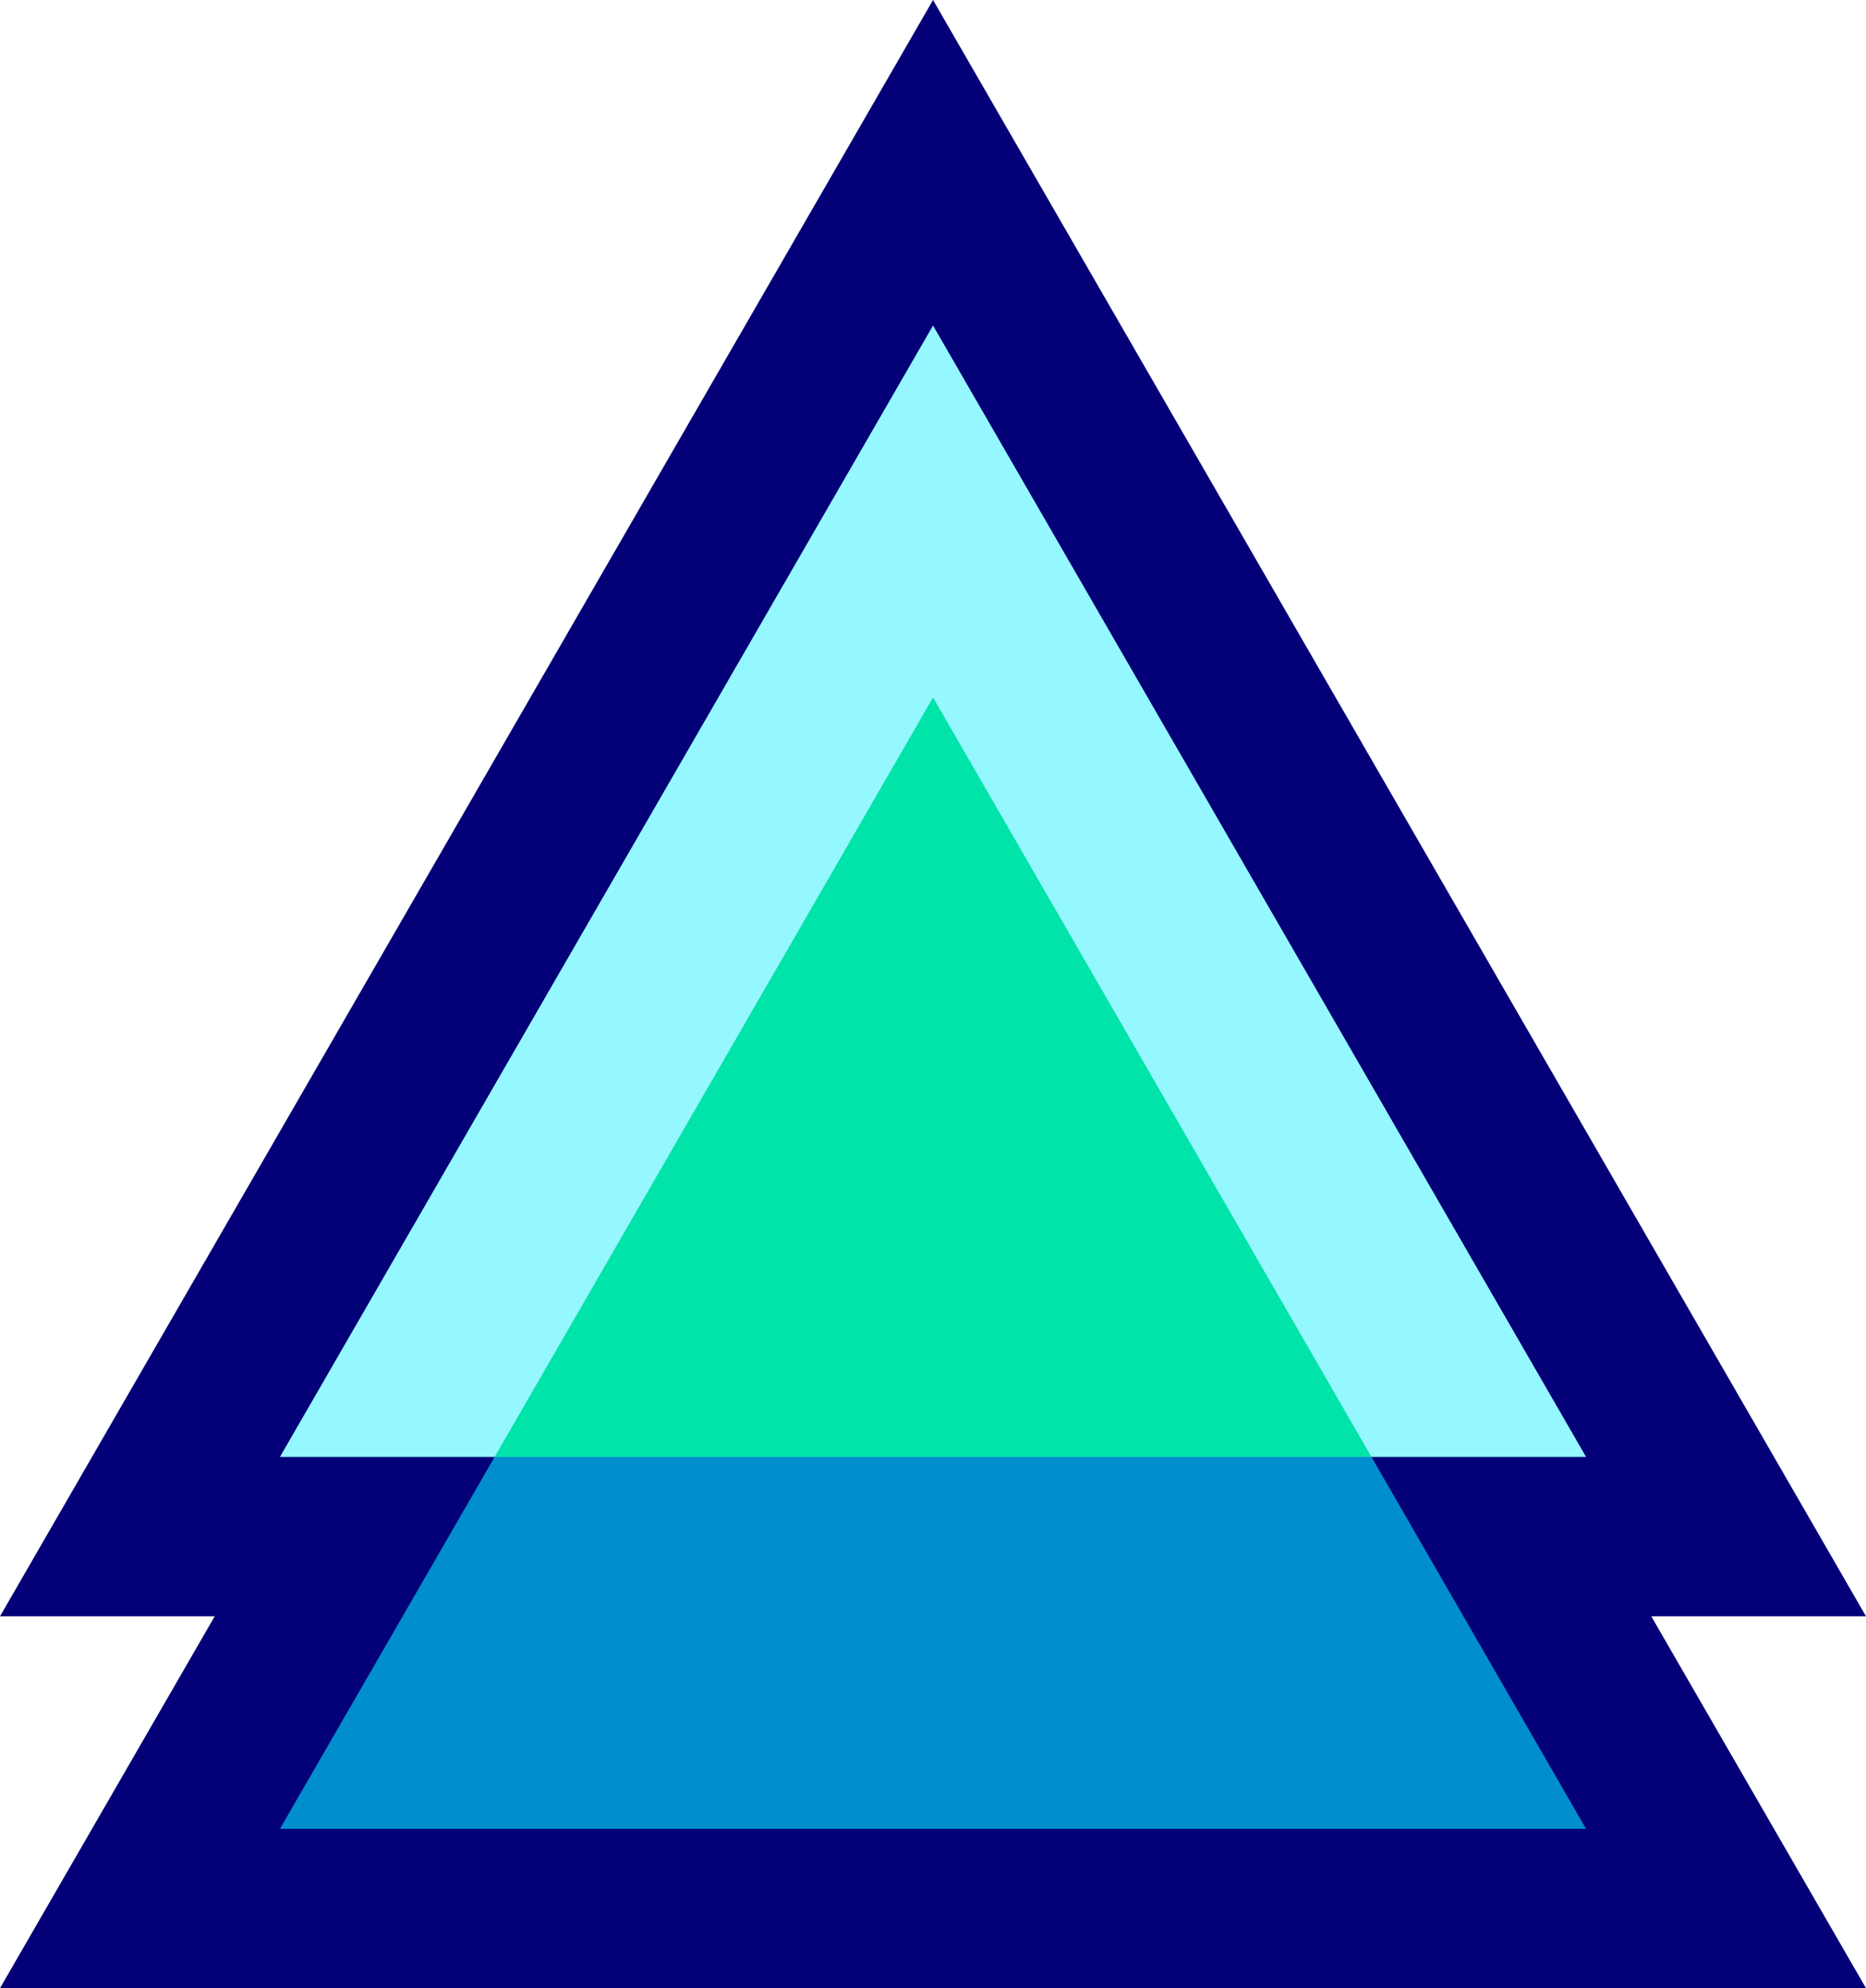 <svg xmlns="http://www.w3.org/2000/svg" viewBox="0 0 247.17 263.31"><defs><style>.cls-1{fill:#040077;}.cls-2{fill:#95f7ff;}.cls-3{fill:#008ece;}.cls-4{fill:#00e3a9;}</style></defs><g id="Layer_2" data-name="Layer 2"><g id="Layer_1-2" data-name="Layer 1"><polygon class="cls-1" points="247.17 214.06 123.59 0 0 214.06 28.44 214.06 0 263.31 247.17 263.31 218.73 214.06 247.17 214.06"/><polygon class="cls-2" points="123.59 43.11 37.08 192.95 65.52 192.95 181.66 192.95 210.09 192.95 123.59 43.11"/><polygon class="cls-3" points="65.52 192.95 37.08 242.21 210.09 242.21 181.66 192.95 65.52 192.95"/><polygon class="cls-4" points="123.59 92.37 65.52 192.95 181.66 192.95 123.59 92.37"/></g></g></svg>